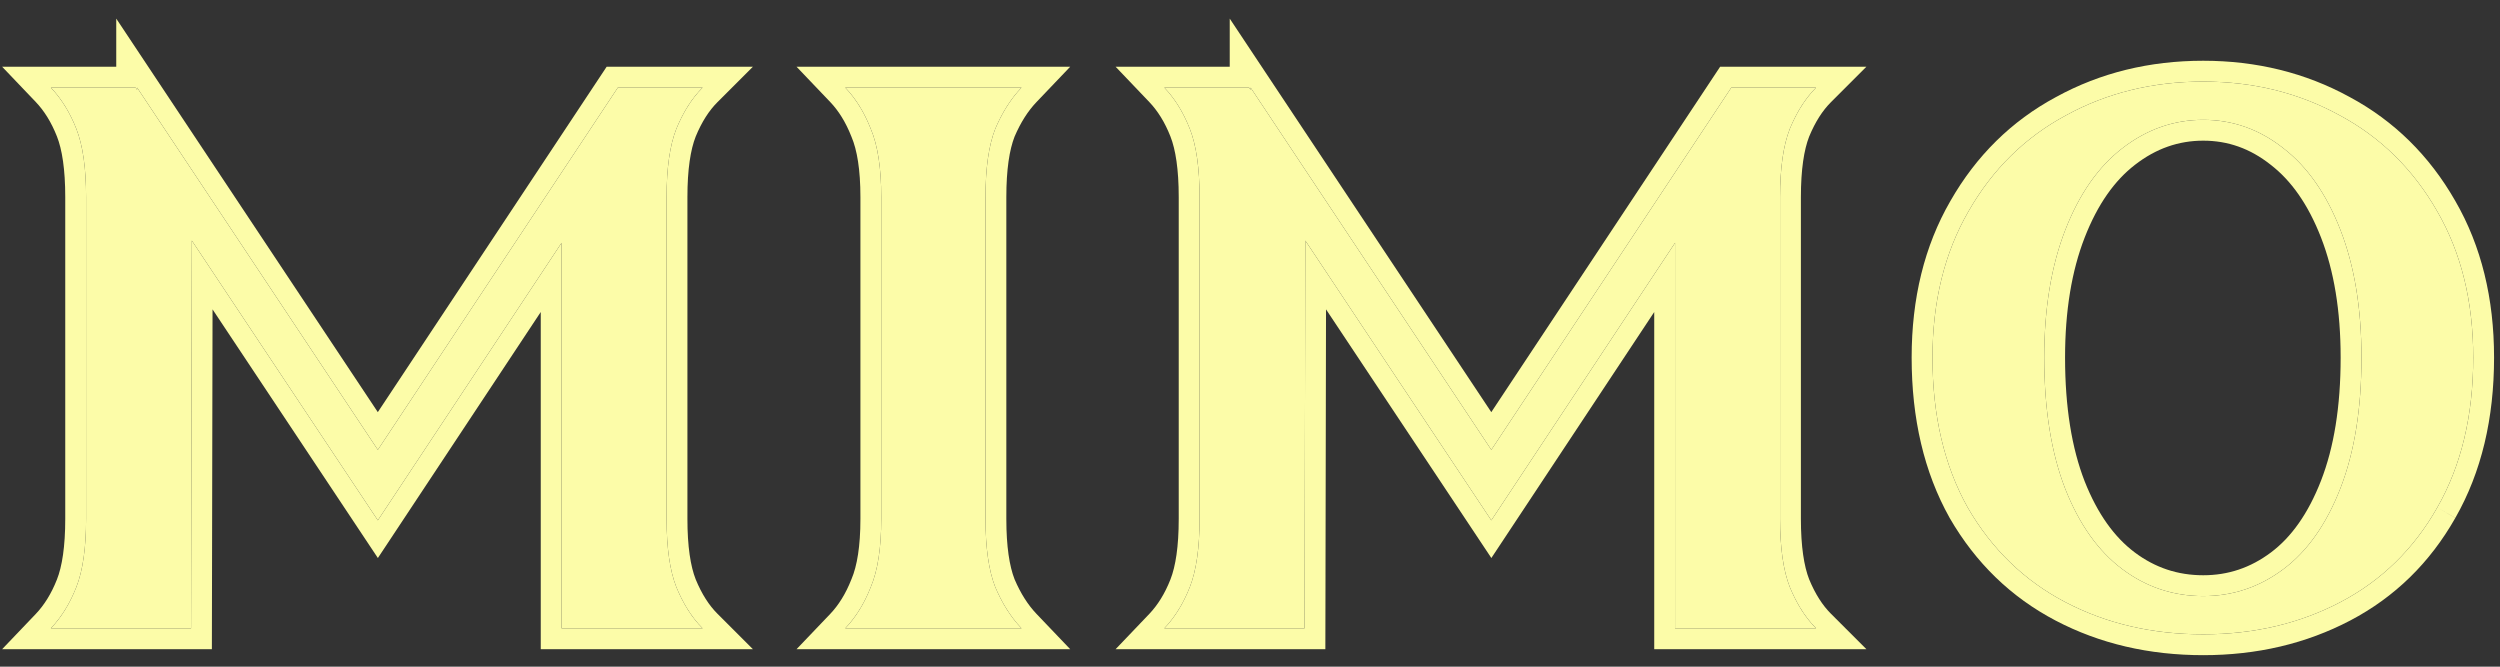 <svg width="120" height="32" viewBox="0 0 120 32" fill="none" xmlns="http://www.w3.org/2000/svg">
<rect x="0" y="0" width="120" height="32" fill="#333333" stroke="none"/>
<path d="M105.755 30.448C103.307 30.448 101.099 29.932 99.131 28.9C97.163 27.868 95.603 26.356 94.451 24.364C93.323 22.348 92.759 19.948 92.759 17.164C92.759 14.476 93.335 12.136 94.487 10.144C95.639 8.128 97.199 6.592 99.167 5.536C101.135 4.456 103.331 3.916 105.755 3.916C108.155 3.916 110.339 4.456 112.307 5.536C114.275 6.592 115.835 8.128 116.987 10.144C118.139 12.136 118.715 14.476 118.715 17.164C118.715 19.948 118.139 22.348 116.987 24.364C115.859 26.356 114.311 27.868 112.343 28.9C110.375 29.932 108.179 30.448 105.755 30.448ZM98.123 17.164C98.123 19.636 98.459 21.736 99.131 23.464C99.803 25.168 100.715 26.452 101.867 27.316C103.019 28.18 104.315 28.612 105.755 28.612C107.171 28.612 108.455 28.18 109.607 27.316C110.759 26.452 111.671 25.156 112.343 23.428C113.015 21.7 113.351 19.612 113.351 17.164C113.351 14.812 113.015 12.772 112.343 11.044C111.671 9.316 110.759 8.008 109.607 7.12C108.455 6.208 107.171 5.752 105.755 5.752C104.339 5.752 103.043 6.208 101.867 7.12C100.715 8.008 99.803 9.316 99.131 11.044C98.459 12.772 98.123 14.812 98.123 17.164Z" fill="#FCFCA8"/>
<path d="M55.887 30.16C56.391 29.632 56.799 28.972 57.111 28.18C57.423 27.388 57.579 26.296 57.579 24.904V9.46C57.579 8.068 57.423 6.976 57.111 6.184C56.799 5.392 56.391 4.732 55.887 4.204H59.955L60.027 4.312V4.204L71.583 21.592L83.103 4.204H87.171C86.667 4.708 86.247 5.368 85.911 6.184C85.599 6.976 85.443 8.068 85.443 9.46V24.904C85.443 26.296 85.599 27.388 85.911 28.18C86.247 28.996 86.667 29.656 87.171 30.16H80.403V11.656L71.583 24.976L62.655 11.548L62.619 30.16H55.887Z" fill="#FCFCA8"/>
<path d="M40.572 30.16C41.076 29.632 41.484 28.972 41.796 28.18C42.132 27.388 42.3 26.296 42.3 24.904V9.46C42.3 8.068 42.132 6.976 41.796 6.184C41.484 5.392 41.076 4.732 40.572 4.204H49.032C48.528 4.732 48.108 5.392 47.772 6.184C47.46 6.976 47.304 8.068 47.304 9.46V24.904C47.304 26.296 47.46 27.388 47.772 28.18C48.108 28.972 48.528 29.632 49.032 30.16H40.572Z" fill="#FCFCA8"/>
<path d="M2.44 30.16C2.944 29.632 3.352 28.972 3.664 28.18C3.976 27.388 4.132 26.296 4.132 24.904V9.46C4.132 8.068 3.976 6.976 3.664 6.184C3.352 5.392 2.944 4.732 2.44 4.204H6.508L6.58 4.312V4.204L18.136 21.592L29.656 4.204H33.724C33.22 4.708 32.8 5.368 32.464 6.184C32.152 6.976 31.996 8.068 31.996 9.46V24.904C31.996 26.296 32.152 27.388 32.464 28.18C32.8 28.996 33.22 29.656 33.724 30.16H26.956V11.656L18.136 24.976L9.208 11.548L9.172 30.16H2.44Z" fill="#FCFCA8"/>
<path fill-rule="evenodd" clip-rule="evenodd" d="M93.582 24.858L93.579 24.852C92.352 22.659 91.759 20.084 91.759 17.164C91.759 14.331 92.367 11.813 93.62 9.646C94.861 7.476 96.553 5.805 98.69 4.657C100.816 3.491 103.179 2.916 105.755 2.916C108.31 2.916 110.66 3.492 112.784 4.657C114.922 5.805 116.614 7.476 117.854 9.646C119.107 11.813 119.715 14.331 119.715 17.164C119.715 20.086 119.11 22.664 117.857 24.858C117.856 24.859 117.856 24.859 117.855 24.86L116.987 24.364L117.857 24.857C117.857 24.857 117.857 24.858 117.857 24.858C116.637 27.011 114.951 28.662 112.808 29.786C110.684 30.899 108.326 31.448 105.755 31.448C103.162 31.448 100.792 30.9 98.667 29.786C96.525 28.663 94.829 27.014 93.586 24.865L93.582 24.858ZM116.987 10.144C115.835 8.128 114.275 6.592 112.307 5.536C110.339 4.456 108.155 3.916 105.755 3.916C103.331 3.916 101.135 4.456 99.167 5.536C97.199 6.592 95.639 8.128 94.487 10.144C93.335 12.136 92.759 14.476 92.759 17.164C92.759 19.948 93.323 22.348 94.451 24.364C95.603 26.356 97.163 27.868 99.131 28.9C101.099 29.932 103.307 30.448 105.755 30.448C108.179 30.448 110.375 29.932 112.343 28.9C114.311 27.868 115.859 26.356 116.987 24.364C118.139 22.348 118.715 19.948 118.715 17.164C118.715 14.476 118.139 12.136 116.987 10.144ZM108.987 7.904C108.004 7.126 106.937 6.752 105.755 6.752C104.573 6.752 103.49 7.127 102.48 7.91L102.478 7.912C101.505 8.662 100.687 9.802 100.063 11.406C99.446 12.992 99.123 14.904 99.123 17.164C99.123 19.55 99.448 21.519 100.062 23.099C100.685 24.676 101.499 25.79 102.467 26.516C103.446 27.25 104.532 27.612 105.755 27.612C106.951 27.612 108.025 27.253 109.007 26.516C109.973 25.792 110.788 24.669 111.411 23.066C112.026 21.484 112.351 19.526 112.351 17.164C112.351 14.904 112.028 12.992 111.411 11.406C110.787 9.802 109.97 8.662 108.997 7.912L108.987 7.904ZM99.131 23.464C98.459 21.736 98.123 19.636 98.123 17.164C98.123 14.812 98.459 12.772 99.131 11.044C99.803 9.316 100.715 8.008 101.867 7.12C103.043 6.208 104.339 5.752 105.755 5.752C107.171 5.752 108.455 6.208 109.607 7.12C110.759 8.008 111.671 9.316 112.343 11.044C113.015 12.772 113.351 14.812 113.351 17.164C113.351 19.612 113.015 21.7 112.343 23.428C111.671 25.156 110.759 26.452 109.607 27.316C108.455 28.18 107.171 28.612 105.755 28.612C104.315 28.612 103.019 28.18 101.867 27.316C100.715 26.452 99.803 25.168 99.131 23.464Z" fill="#FCFCA8"/>
<path fill-rule="evenodd" clip-rule="evenodd" d="M53.55 31.16L55.164 29.47C55.565 29.049 55.909 28.505 56.181 27.814C56.427 27.189 56.579 26.24 56.579 24.904V9.46C56.579 8.124 56.427 7.175 56.181 6.551C55.909 5.859 55.565 5.315 55.164 4.895L53.55 3.204H59.027V0.893L71.582 19.783L82.566 3.204H89.586L87.879 4.911C87.489 5.301 87.136 5.839 86.839 6.558C86.595 7.182 86.443 8.129 86.443 9.46V24.904C86.443 26.235 86.595 27.182 86.839 27.806C87.136 28.525 87.489 29.063 87.879 29.453L89.586 31.16H79.403V14.977L71.585 26.785L63.649 14.849L63.617 31.16H53.55ZM62.655 11.548L71.583 24.976L80.403 11.656V30.16H87.171C86.888 29.876 86.63 29.543 86.4 29.16C86.221 28.863 86.058 28.537 85.911 28.18C85.599 27.388 85.443 26.296 85.443 24.904V9.46C85.443 8.068 85.599 6.976 85.911 6.184C86.058 5.828 86.221 5.501 86.4 5.204C86.63 4.821 86.888 4.488 87.171 4.204H83.103L71.583 21.592L60.027 4.204V4.312L59.955 4.204H55.887C56.167 4.497 56.417 4.83 56.637 5.204C56.814 5.505 56.972 5.831 57.111 6.184C57.423 6.976 57.579 8.068 57.579 9.46V24.904C57.579 26.296 57.423 27.388 57.111 28.18C56.972 28.533 56.814 28.86 56.637 29.16C56.417 29.534 56.167 29.867 55.887 30.16H62.619L62.655 11.548Z" fill="#FCFCA8"/>
<path fill-rule="evenodd" clip-rule="evenodd" d="M38.235 31.16L39.849 29.47C40.25 29.049 40.593 28.505 40.865 27.814L40.87 27.801L40.875 27.79C41.136 27.174 41.3 26.235 41.3 24.904V9.46C41.3 8.129 41.136 7.19 40.875 6.575L40.87 6.563L40.865 6.551C40.593 5.859 40.25 5.315 39.849 4.895L38.235 3.204H51.369L49.755 4.895C49.35 5.319 48.994 5.868 48.698 6.562C48.454 7.187 48.304 8.132 48.304 9.46V24.904C48.304 26.232 48.454 27.177 48.698 27.802C48.994 28.496 49.35 29.045 49.755 29.47L51.369 31.16H38.235ZM47.772 28.18C47.46 27.388 47.304 26.296 47.304 24.904V9.46C47.304 8.068 47.46 6.976 47.772 6.184C47.922 5.831 48.088 5.505 48.271 5.204C48.499 4.83 48.752 4.497 49.032 4.204H40.572C40.851 4.497 41.101 4.83 41.322 5.204C41.499 5.505 41.657 5.831 41.796 6.184C42.132 6.976 42.3 8.068 42.3 9.46V24.904C42.3 26.296 42.132 27.388 41.796 28.18C41.657 28.533 41.499 28.86 41.322 29.16C41.101 29.534 40.851 29.867 40.572 30.16H49.032C48.752 29.867 48.499 29.534 48.271 29.16C48.088 28.86 47.922 28.533 47.772 28.18Z" fill="#FCFCA8"/>
<path fill-rule="evenodd" clip-rule="evenodd" d="M0.103 31.16L1.717 29.47C2.118 29.049 2.461 28.505 2.734 27.814C2.98 27.189 3.132 26.24 3.132 24.904V9.46C3.132 8.124 2.98 7.175 2.734 6.551C2.461 5.859 2.118 5.315 1.717 4.895L0.103 3.204H5.58V0.893L18.135 19.783L29.119 3.204H36.138L34.431 4.911C34.041 5.301 33.688 5.839 33.392 6.558C33.147 7.182 32.996 8.129 32.996 9.46V24.904C32.996 26.235 33.147 27.182 33.392 27.806C33.688 28.525 34.041 29.063 34.431 29.453L36.138 31.16H25.956V14.977L18.138 26.785L10.202 14.849L10.17 31.16H0.103ZM9.208 11.548L18.136 24.976L26.956 11.656V30.16H33.724C33.44 29.876 33.183 29.543 32.952 29.16C32.774 28.863 32.611 28.537 32.464 28.18C32.152 27.388 31.996 26.296 31.996 24.904V9.46C31.996 8.068 32.152 6.976 32.464 6.184C32.611 5.828 32.774 5.501 32.952 5.204C33.183 4.821 33.44 4.488 33.724 4.204H29.656L18.136 21.592L6.58 4.204V4.312L6.508 4.204H2.44C2.719 4.497 2.969 4.83 3.19 5.204C3.367 5.505 3.525 5.831 3.664 6.184C3.976 6.976 4.132 8.068 4.132 9.46V24.904C4.132 26.296 3.976 27.388 3.664 28.18C3.525 28.533 3.367 28.86 3.19 29.16C2.969 29.534 2.719 29.867 2.44 30.16H9.172L9.208 11.548Z" fill="#FCFCA8"/>
</svg>
